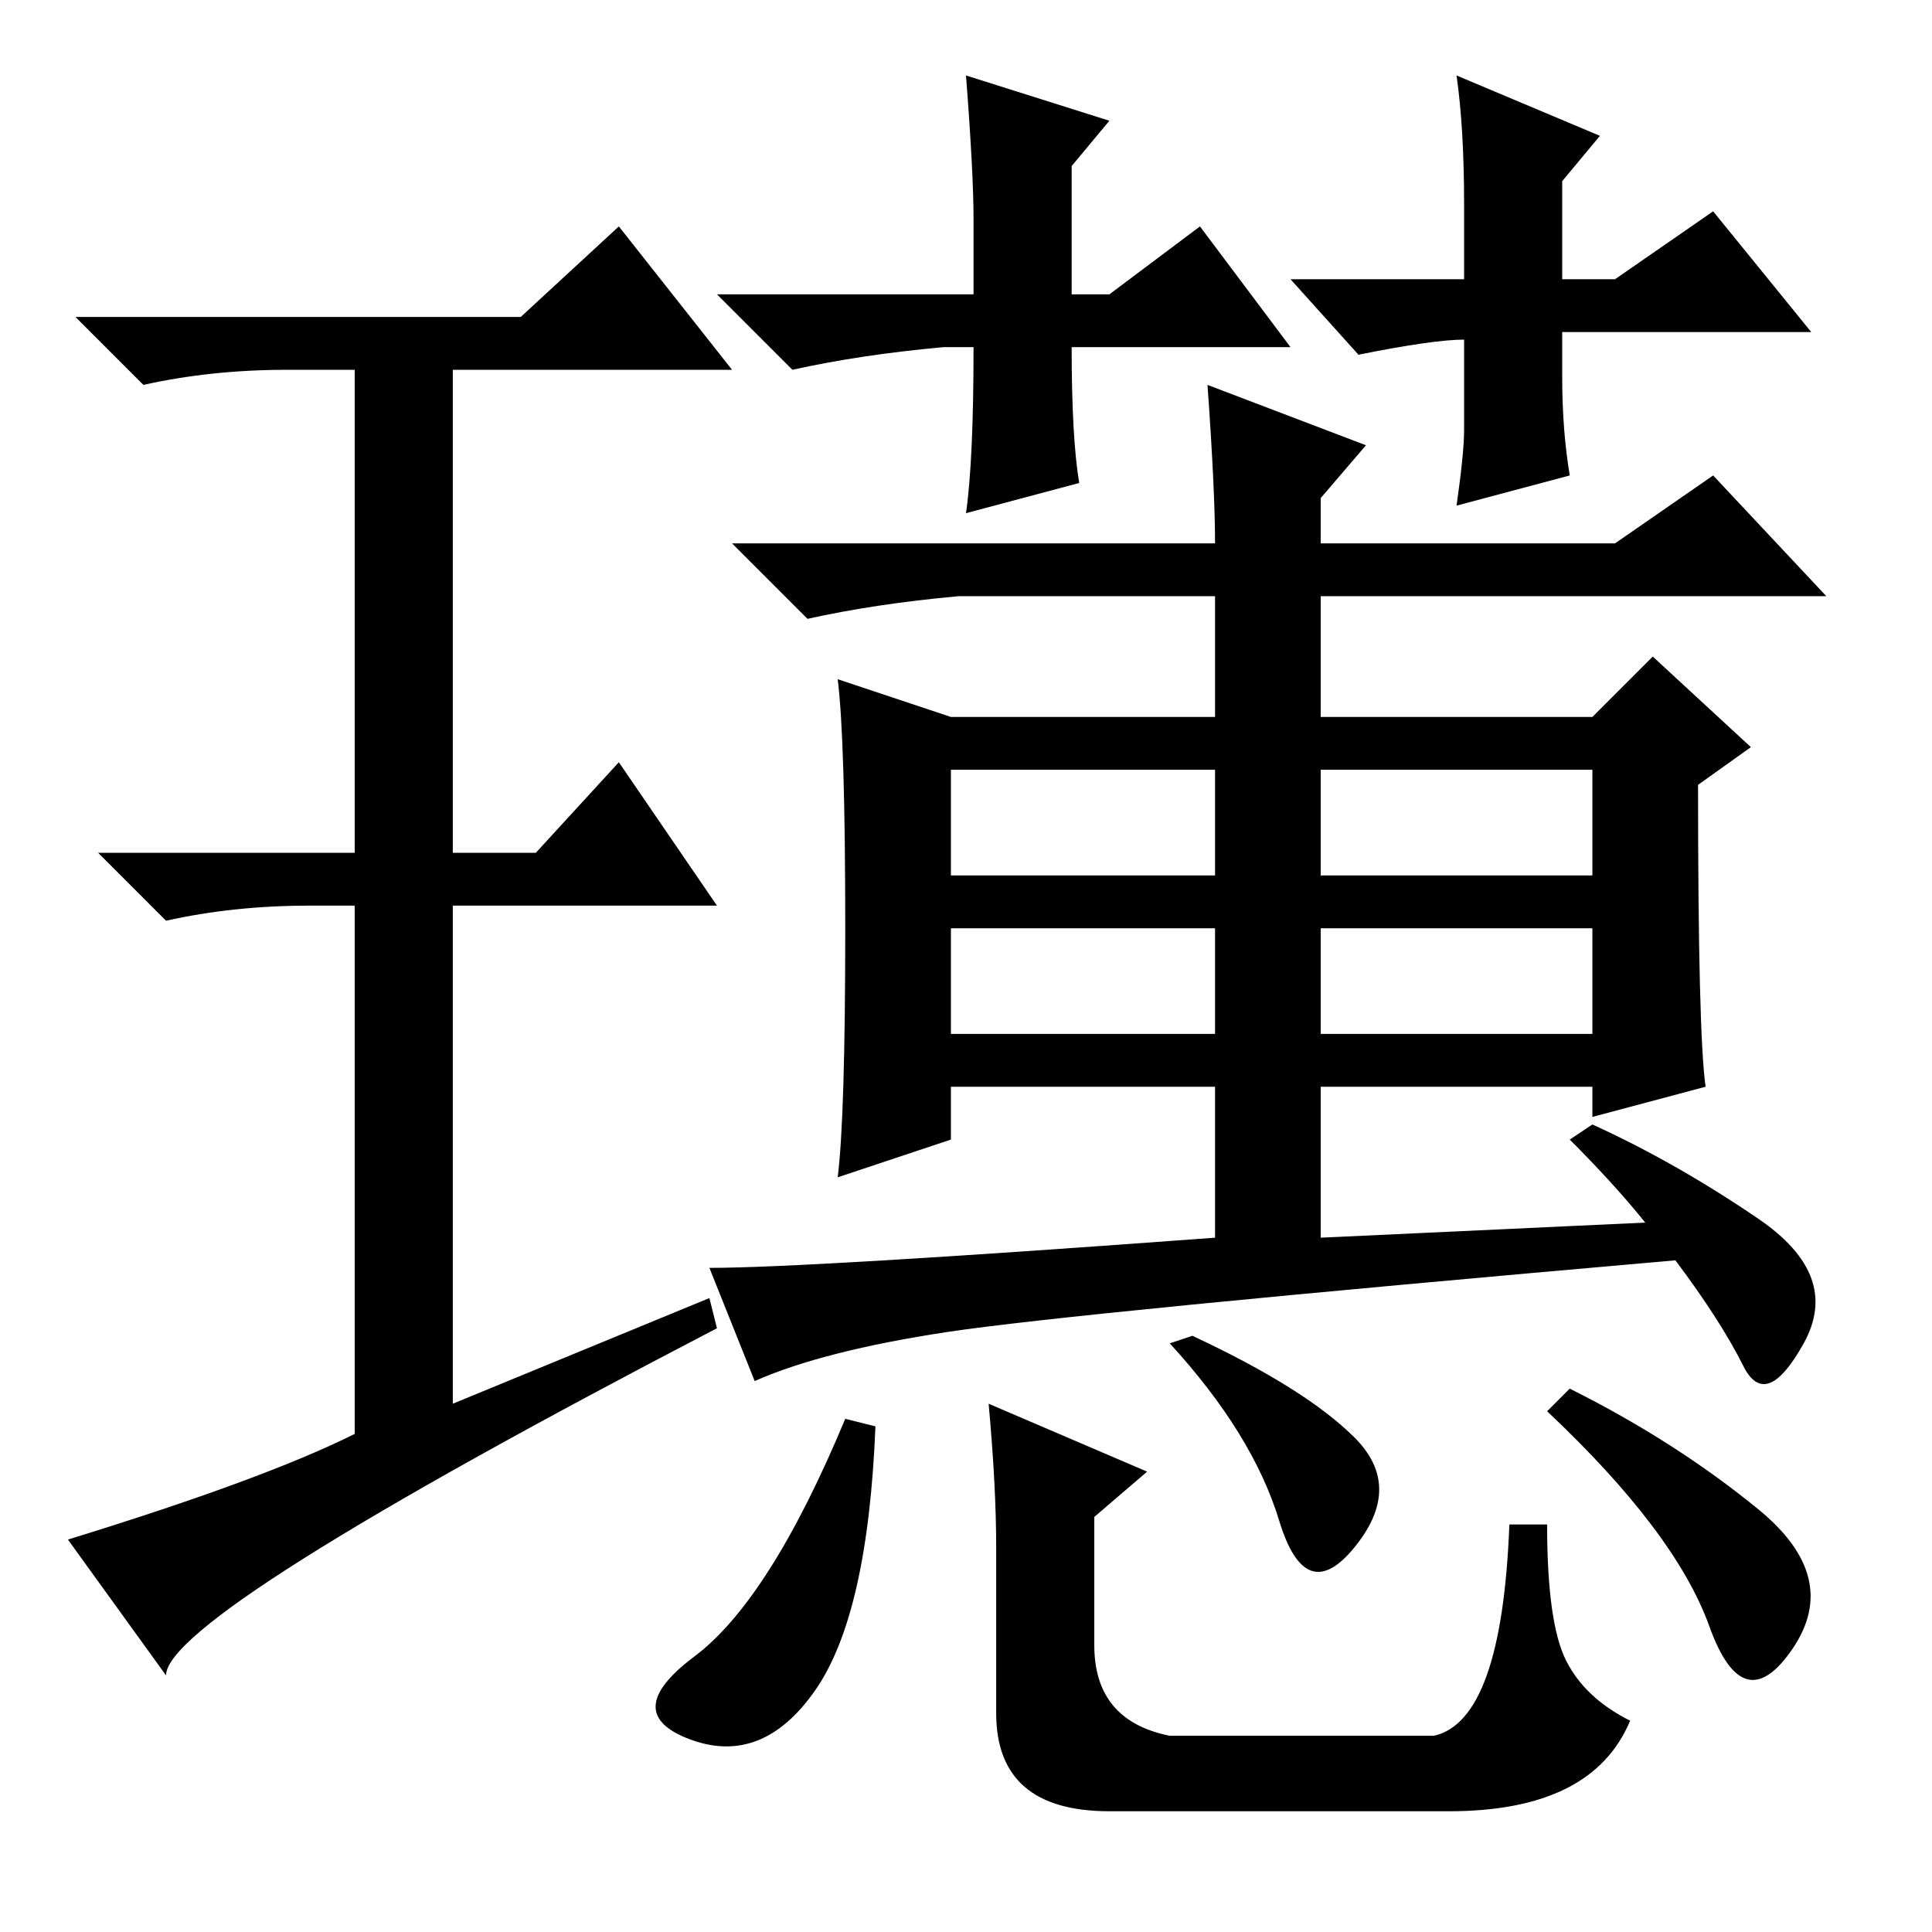 <?xml version="1.0" standalone="no"?>
<!DOCTYPE svg PUBLIC "-//W3C//DTD SVG 1.1//EN" "http://www.w3.org/Graphics/SVG/1.1/DTD/svg11.dtd" >
<svg xmlns="http://www.w3.org/2000/svg" xmlns:xlink="http://www.w3.org/1999/xlink" version="1.1" viewBox="0 -36 256 256">
  <g transform="matrix(1 0 0 -1 0 220)">
   <path fill="currentColor"
d="M161 92v20h-35v-7l-15 -5q1 8 1 33t-1 33l15 -5h35v16h-34q-11 -1 -20 -3l-10 10h64q0 7 -1 21l21 -8l-6 -7v-6h39l13 9l15 -16h-67v-16h36l8 8l13 -12l-7 -5q0 -33 1 -40l-15 -4v4h-36v-20l43 2q-4 5 -10 11l3 2q11 -5 22 -12.5t6 -16.5t-8 -3t-9 14q-80 -7 -96.5 -9.5
t-25.5 -6.5l-6 15q13 0 67 4zM126 140h35v14h-35v-14zM175 140h36v14h-36v-14zM126 119h35v14h-35v-14zM175 119h36v14h-36v-14zM108 32q-7 -10 -16.5 -6.5t0.5 11t20 31.5l4 -1q-1 -25 -8 -35zM131 70l21 -9l-7 -6v-17q0 -10 10 -12h35q9 2 10 28h5q0 -13 2.5 -18t8.5 -8
q-5 -12 -24 -12h-45q-15 0 -15 13v22q0 8 -1 19zM179.5 65.5q6.5 -6.5 0 -14.5t-10 3.5t-14.5 23.5l3 1q15 -7 21.5 -13.5zM233 56q11 -9 4.5 -18.5t-11 3t-21.5 28.5l3 3q14 -7 25 -16zM94 84l1 -4q-73 -38 -73 -46l-13 18q26 8 38 14v70h-6q-10 0 -19 -2l-9 9h34v64h-9
q-10 0 -19 -2l-9 9h59l13 12l15 -19h-37v-64h11l11 12l13 -19h-35v-66zM171 210h-29q0 -12 1 -18l-15 -4q1 7 1 22h-4q-11 -1 -20 -3l-10 10h34v10q0 6 -1 19l19 -6l-5 -6v-17h5l12 9zM240 212h-33v-6q0 -7 1 -13l-15 -4q1 7 1 10v12q-4 0 -14 -2l-9 10h23v10q0 10 -1 17
l19 -8l-5 -6v-13h7l13 9z" />
  </g>

</svg>
